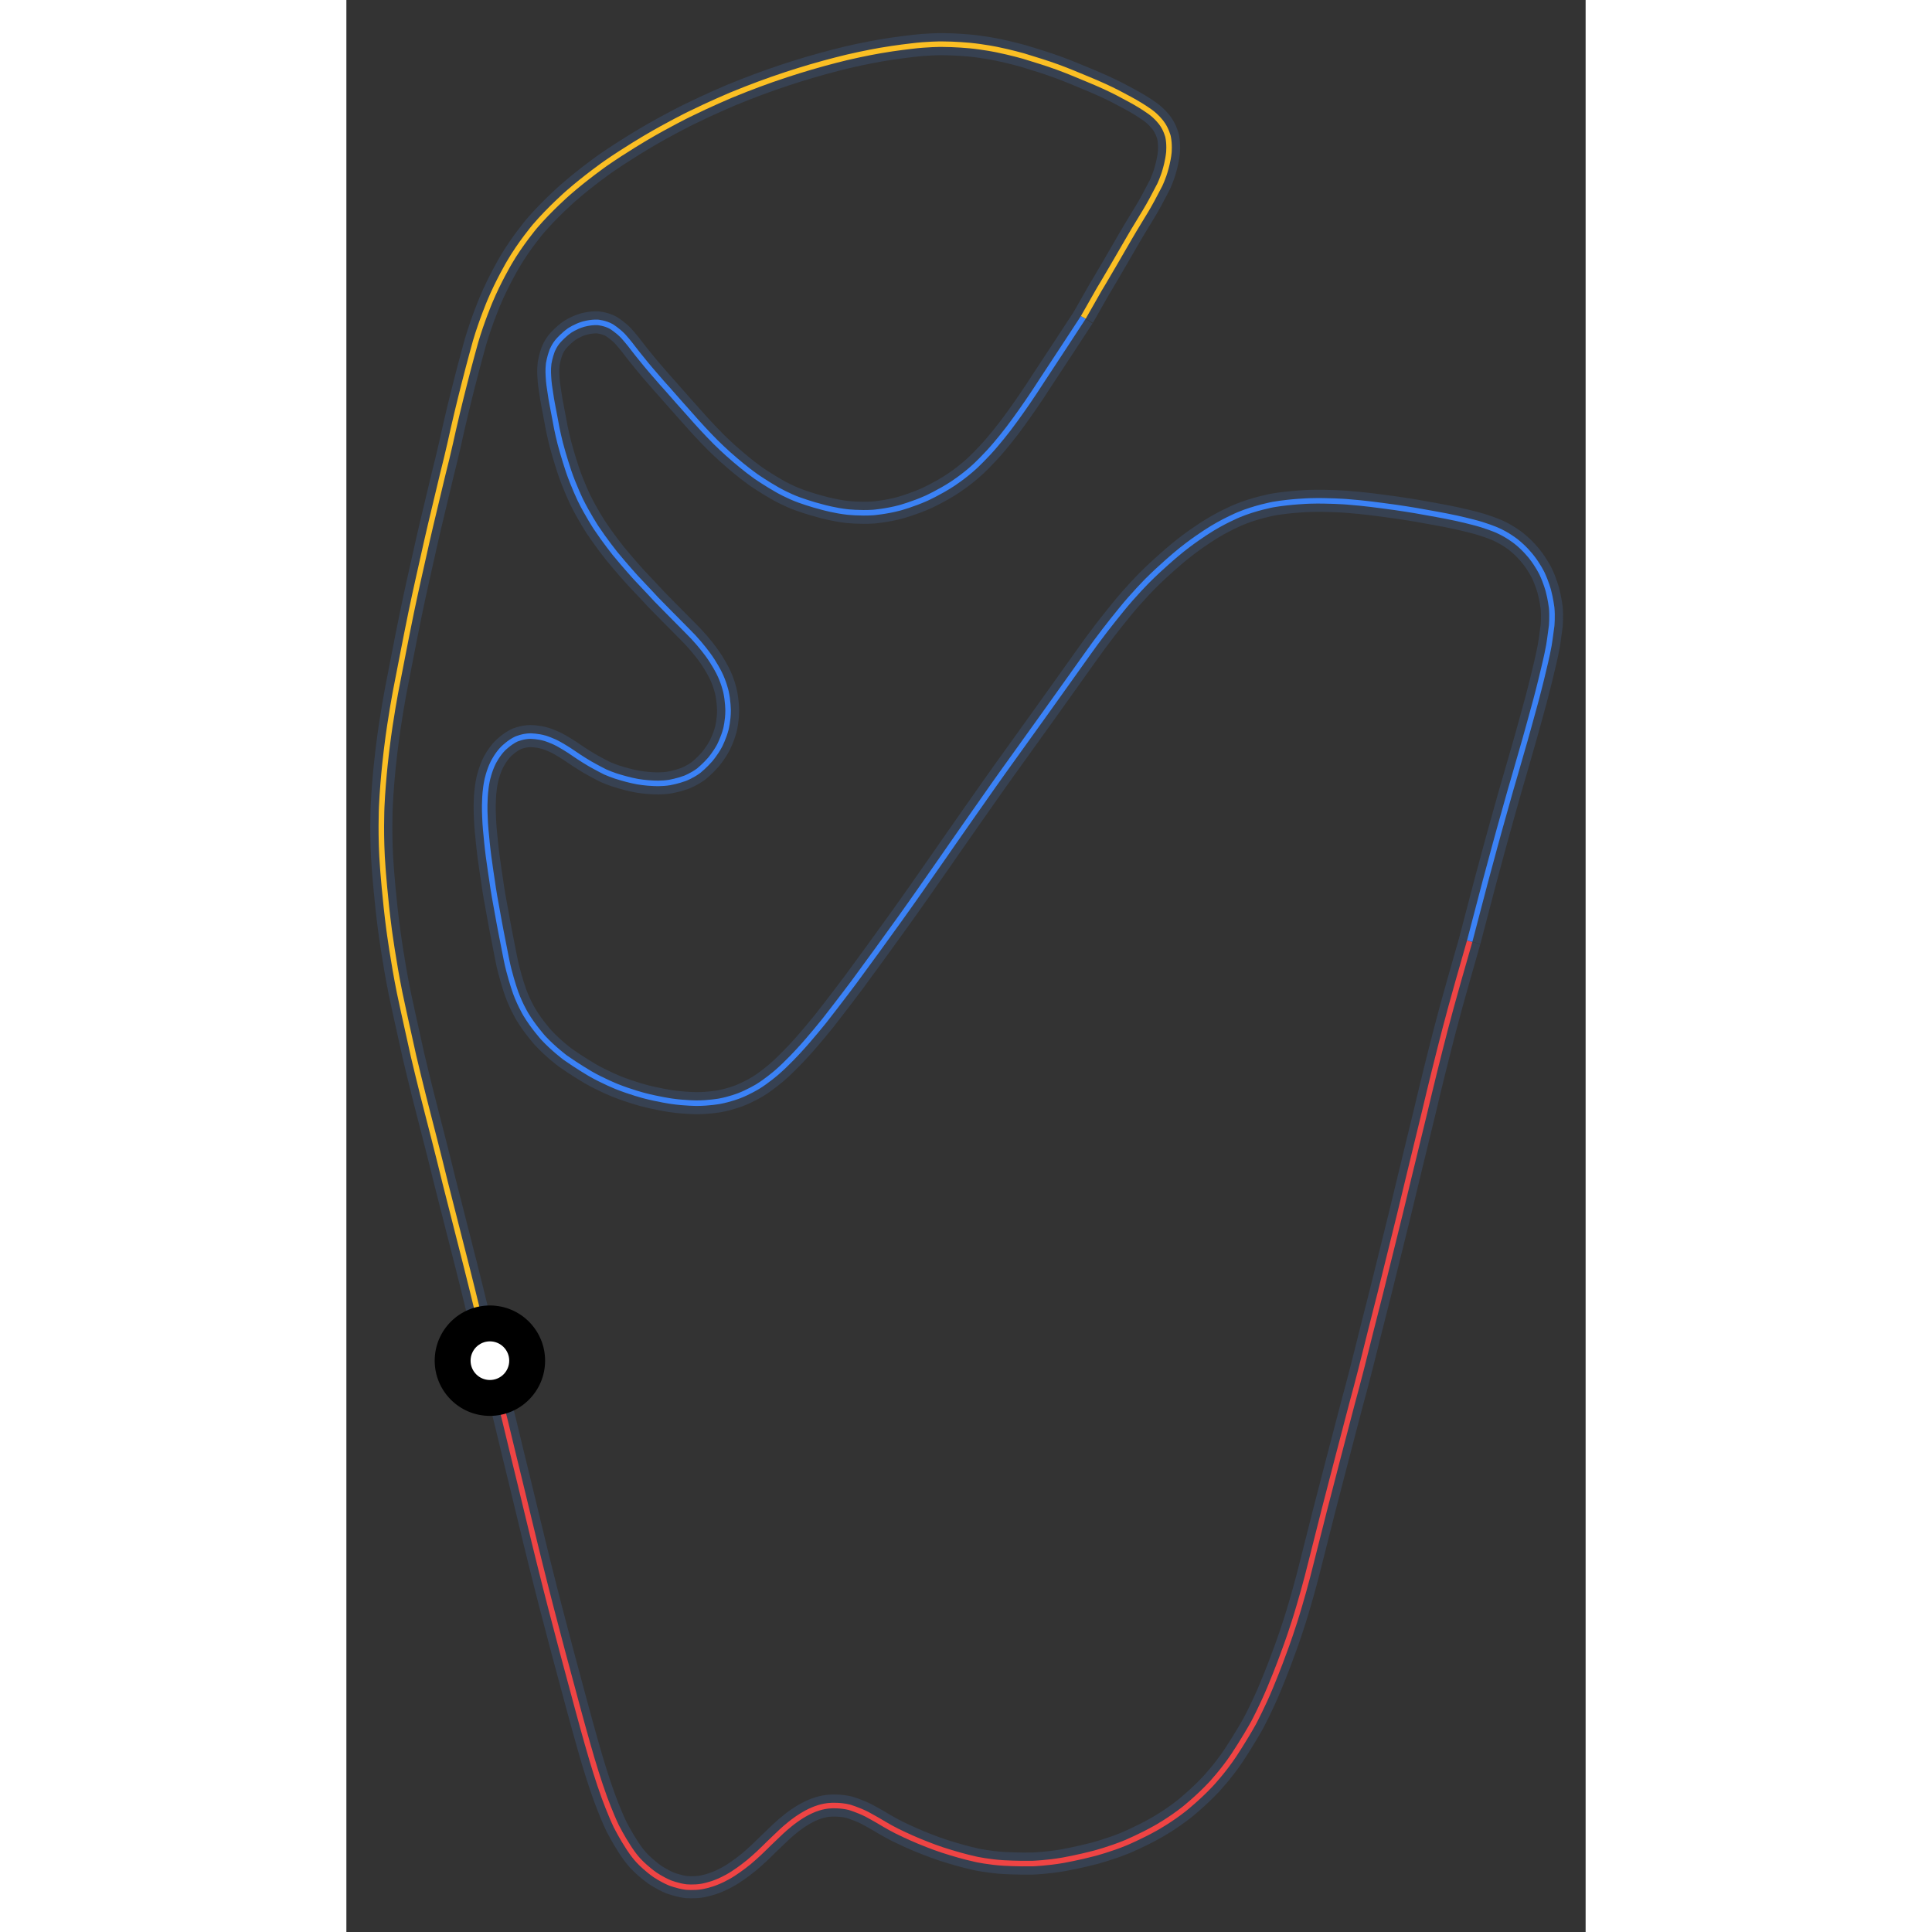 <svg id="minimap-svg" width="100" height="100" viewBox="0 0 449 700" xmlns="http://www.w3.org/2000/svg"><rect x="0" y="0" width="449" height="700" fill="#333333" stroke="none"/><path d="M 52,493 C 53.5,499.0 55.0,505.0 56.5,510.8 C 56.5,510.8 58.0,516.7 60.8,528.5 C 60.8,528.5 63.7,540.3 66.5,552.0 C 66.5,552.0 69.3,563.7 72.3,575.5 C 72.3,575.5 75.3,587.3 78.3,598.5 C 78.3,598.5 81.3,609.7 84.0,619.7 C 84.0,619.7 86.7,629.7 89.0,637.5 C 89.0,637.5 91.3,645.3 93.5,651.3 C 93.5,651.3 95.7,657.3 97.8,661.7 C 97.8,661.7 100.0,666.0 102.2,669.3 C 102.2,669.3 104.3,672.7 106.7,675.0 C 106.7,675.0 109.0,677.3 111.7,679.2 C 111.7,679.2 114.3,681.0 117.2,682.2 C 117.2,682.2 120.0,683.3 123.0,683.7 C 123.0,683.7 126.0,684.0 128.8,683.5 C 128.8,683.5 131.7,683.0 134.5,681.8 C 134.5,681.8 137.3,680.7 140.2,678.8 C 140.2,678.8 143.0,677.0 145.8,674.7 C 145.8,674.7 148.7,672.3 151.5,669.5 C 151.5,669.5 154.3,666.7 157.2,664.0 C 157.2,664.0 160.0,661.3 163.0,659.2 C 163.0,659.2 166.0,657.0 169.2,655.7 C 169.2,655.7 172.3,654.3 175.7,654.2 C 175.7,654.2 179.0,654.0 182.2,654.8 C 182.2,654.8 185.3,655.7 188.5,657.3 C 188.5,657.3 191.7,659.0 195.0,661.0 C 195.0,661.0 198.3,663.0 202.3,664.8 C 202.3,664.8 206.3,666.7 210.5,668.3 C 210.5,668.3 214.7,670.0 219.2,671.3 C 219.2,671.3 223.7,672.7 228.3,673.7 C 228.3,673.7 233.0,674.7 238.2,675.0 C 238.2,675.0 243.3,675.3 248.7,675.2 C 248.7,675.2 254.0,675.0 259.7,674.0 C 259.7,674.0 265.3,673.0 271.0,671.5 C 271.0,671.5 276.7,670.0 282.3,667.7 C 282.3,667.7 288.0,665.3 293.3,662.3 C 293.3,662.3 298.7,659.3 303.7,655.3 C 303.7,655.3 308.7,651.3 313.2,646.5 C 313.2,646.5 317.7,641.7 321.5,636.0 C 321.5,636.0 325.3,630.3 328.7,624.2 C 328.7,624.2 332.0,618.0 334.8,611.2 C 334.8,611.2 337.7,604.3 340.3,597.0 C 340.3,597.0 343.0,589.7 345.3,581.7 C 345.3,581.7 347.7,573.7 349.8,565.0 C 349.8,565.0 352.0,556.3 354.3,547.2 C 354.3,547.2 356.7,538.0 359.2,528.3 C 359.2,528.3 361.7,518.7 364.3,508.8 C 364.3,508.8 367.0,499.0 369.5,488.8 C 369.5,488.8 372.0,478.7 374.7,468.2 C 374.7,468.2 377.3,457.7 380.0,446.8 C 380.0,446.8 382.7,436.0 385.3,425.0 C 385.3,425.0 388.0,414.0 390.7,402.8 C 390.7,402.8 393.3,391.7 396.2,380.3 C 396.2,380.3 399.0,369.0 403.0,355.0 L 407,341" stroke="#374151" stroke-width="8" fill="none" vector-effect="non-scaling-stroke"/><path d="M 52,493 C 53.5,499.0 55.0,505.0 56.5,510.8 C 56.5,510.8 58.0,516.7 60.8,528.5 C 60.8,528.5 63.7,540.3 66.5,552.0 C 66.5,552.0 69.3,563.7 72.3,575.5 C 72.3,575.5 75.3,587.3 78.3,598.5 C 78.3,598.5 81.3,609.7 84.0,619.7 C 84.0,619.7 86.7,629.7 89.0,637.5 C 89.0,637.5 91.3,645.3 93.5,651.3 C 93.5,651.3 95.7,657.3 97.8,661.7 C 97.8,661.7 100.0,666.0 102.2,669.3 C 102.2,669.3 104.3,672.7 106.7,675.0 C 106.7,675.0 109.0,677.3 111.7,679.2 C 111.7,679.2 114.3,681.0 117.2,682.2 C 117.2,682.2 120.0,683.3 123.0,683.7 C 123.0,683.7 126.0,684.0 128.8,683.5 C 128.8,683.5 131.7,683.0 134.5,681.8 C 134.5,681.8 137.3,680.7 140.2,678.8 C 140.2,678.8 143.0,677.0 145.8,674.7 C 145.8,674.7 148.7,672.3 151.5,669.5 C 151.5,669.5 154.3,666.7 157.2,664.0 C 157.2,664.0 160.0,661.3 163.0,659.2 C 163.0,659.2 166.0,657.0 169.2,655.7 C 169.2,655.7 172.3,654.3 175.7,654.2 C 175.7,654.2 179.0,654.0 182.2,654.8 C 182.2,654.8 185.3,655.7 188.5,657.3 C 188.5,657.3 191.7,659.0 195.0,661.0 C 195.0,661.0 198.3,663.0 202.3,664.8 C 202.3,664.8 206.3,666.7 210.5,668.3 C 210.5,668.3 214.7,670.0 219.2,671.3 C 219.2,671.3 223.7,672.7 228.3,673.7 C 228.3,673.7 233.0,674.7 238.2,675.0 C 238.2,675.0 243.3,675.3 248.7,675.2 C 248.7,675.2 254.0,675.0 259.7,674.0 C 259.7,674.0 265.3,673.0 271.0,671.5 C 271.0,671.5 276.7,670.0 282.3,667.7 C 282.3,667.7 288.0,665.3 293.3,662.3 C 293.3,662.3 298.7,659.3 303.7,655.3 C 303.7,655.3 308.7,651.3 313.2,646.5 C 313.2,646.5 317.7,641.7 321.5,636.0 C 321.5,636.0 325.3,630.3 328.7,624.2 C 328.7,624.2 332.0,618.0 334.8,611.2 C 334.8,611.2 337.7,604.3 340.3,597.0 C 340.3,597.0 343.0,589.7 345.3,581.7 C 345.3,581.7 347.7,573.7 349.8,565.0 C 349.8,565.0 352.0,556.3 354.3,547.2 C 354.3,547.2 356.7,538.0 359.2,528.3 C 359.2,528.3 361.7,518.7 364.3,508.8 C 364.3,508.8 367.0,499.0 369.5,488.8 C 369.5,488.8 372.0,478.7 374.7,468.2 C 374.7,468.2 377.3,457.7 380.0,446.8 C 380.0,446.8 382.7,436.0 385.3,425.0 C 385.3,425.0 388.0,414.0 390.7,402.8 C 390.7,402.8 393.3,391.7 396.2,380.3 C 396.2,380.3 399.0,369.0 403.0,355.0 L 407,341" stroke="#EF4444" stroke-width="2" fill="none" vector-effect="non-scaling-stroke"/><path d="M 407,341 C 408.5,335.2 410.0,329.5 411.5,323.8 C 411.5,323.8 413.0,318.0 416.0,307.0 C 416.0,307.0 419.0,296.0 421.8,286.2 C 421.8,286.2 424.7,276.3 427.0,268.2 C 427.0,268.2 429.3,260.0 431.0,253.7 C 431.0,253.7 432.7,247.3 433.8,242.5 C 433.8,242.5 435.0,237.7 435.7,233.8 C 435.7,233.8 436.3,230.0 436.7,226.7 C 436.7,226.7 437.0,223.3 436.7,220.2 C 436.7,220.2 436.3,217.0 435.5,214.0 C 435.5,214.0 434.7,211.0 433.2,207.8 C 433.2,207.8 431.7,204.7 429.3,201.7 C 429.3,201.7 427.0,198.7 423.8,196.2 C 423.8,196.2 420.7,193.7 416.7,192.0 C 416.7,192.0 412.7,190.3 408.2,189.2 C 408.2,189.2 403.7,188.0 398.5,187.0 C 398.5,187.0 393.3,186.0 387.5,185.0 C 387.5,185.0 381.7,184.0 375.3,183.2 C 375.3,183.2 369.0,182.3 362.3,181.8 C 362.3,181.8 355.7,181.3 349.0,181.5 C 349.0,181.5 342.3,181.7 335.8,182.8 C 335.8,182.8 329.3,184.0 323.3,186.5 C 323.3,186.5 317.3,189.0 311.7,192.7 C 311.7,192.7 306.0,196.3 300.7,200.8 C 300.7,200.8 295.3,205.3 290.3,210.3 C 290.3,210.3 285.3,215.3 280.7,221.0 C 280.7,221.0 276.0,226.7 271.5,232.8 C 271.5,232.8 267.0,239.0 262.2,245.8 C 262.2,245.8 257.3,252.7 252.2,259.8 C 252.2,259.8 247.0,267.0 241.5,274.7 C 241.5,274.7 236.0,282.3 230.5,290.2 C 230.5,290.2 225.0,298.0 219.3,306.2 C 219.3,306.2 213.7,314.3 207.8,322.7 C 207.8,322.7 202.0,331.0 195.8,339.5 C 195.8,339.5 189.7,348.0 184.0,355.7 C 184.0,355.7 178.3,363.3 173.2,369.8 C 173.2,369.8 168.0,376.3 163.8,380.8 C 163.8,380.8 159.7,385.3 156.0,388.5 C 156.0,388.5 152.3,391.7 149.0,393.7 C 149.0,393.7 145.7,395.7 142.3,397.0 C 142.3,397.0 139.0,398.3 135.2,399.0 C 135.2,399.0 131.3,399.7 127.0,399.7 C 127.0,399.7 122.7,399.7 117.8,399.0 C 117.8,399.0 113.0,398.3 108.0,397.0 C 108.0,397.0 103.0,395.7 98.0,393.7 C 98.0,393.7 93.0,391.7 88.3,389.0 C 88.3,389.0 83.7,386.3 79.3,383.2 C 79.3,383.2 75.0,380.0 71.3,376.0 C 71.3,376.0 67.7,372.0 65.0,367.5 C 65.0,367.5 62.3,363.0 60.7,357.8 C 60.7,357.8 59.0,352.7 58.0,347.7 C 58.0,347.7 57.0,342.7 56.0,337.5 C 56.0,337.5 55.0,332.3 54.2,327.7 C 54.2,327.7 53.3,323.0 52.7,318.5 C 52.7,318.5 52.0,314.0 51.5,310.2 C 51.5,310.2 51.0,306.3 50.7,302.8 C 50.7,302.8 50.3,299.3 50.2,296.0 C 50.2,296.0 50.0,292.7 50.2,289.3 C 50.2,289.3 50.3,286.0 51.0,282.7 C 51.0,282.7 51.7,279.3 53.2,276.3 C 53.2,276.3 54.7,273.3 56.8,271.2 C 56.8,271.2 59.0,269.0 61.5,267.8 C 61.5,267.8 64.0,266.7 66.7,266.7 C 66.7,266.7 69.3,266.7 72.0,267.5 C 72.0,267.5 74.7,268.3 77.3,269.8 C 77.3,269.8 80.0,271.3 82.7,273.2 C 82.7,273.2 85.3,275.0 88.2,276.7 C 88.2,276.7 91.0,278.3 93.8,279.7 C 93.8,279.7 96.7,281.0 99.7,281.8 C 99.7,281.8 102.7,282.7 105.5,283.2 C 105.5,283.2 108.3,283.7 111.3,283.8 C 111.3,283.8 114.3,284.0 117.2,283.5 C 117.2,283.5 120.0,283.0 122.7,282.0 C 122.7,282.0 125.3,281.0 127.7,279.2 C 127.7,279.2 130.0,277.3 131.8,275.2 C 131.8,275.2 133.7,273.0 135.2,270.2 C 135.2,270.2 136.7,267.3 137.5,264.2 C 137.5,264.2 138.3,261.0 138.3,257.5 C 138.3,257.5 138.3,254.0 137.5,250.5 C 137.5,250.5 136.7,247.0 135.0,243.7 C 135.0,243.7 133.3,240.3 131.0,237.2 C 131.0,237.2 128.7,234.0 125.7,230.8 C 125.7,230.8 122.7,227.7 119.3,224.3 C 119.3,224.3 116.0,221.0 112.3,217.2 C 112.3,217.2 108.7,213.3 104.8,209.2 C 104.8,209.2 101.0,205.0 97.3,200.5 C 97.3,200.5 93.7,196.0 90.5,191.2 C 90.5,191.2 87.3,186.3 84.8,181.2 C 84.8,181.2 82.3,176.0 80.5,170.7 C 80.5,170.7 78.7,165.3 77.5,160.7 C 77.5,160.7 76.3,156.0 75.7,152.3 C 75.7,152.3 75.0,148.7 74.5,146.0 C 74.5,146.0 74.0,143.3 73.7,141.0 C 73.7,141.0 73.3,138.7 73.2,136.3 C 73.2,136.3 73.0,134.0 73.3,131.7 C 73.3,131.7 73.7,129.3 74.5,127.2 C 74.5,127.2 75.3,125.0 77.0,123.2 C 77.0,123.2 78.7,121.3 80.8,119.8 C 80.8,119.8 83.0,118.3 85.7,117.5 C 85.7,117.5 88.3,116.7 91.0,116.8 C 91.0,116.8 93.7,117.0 96.0,118.3 C 96.0,118.3 98.3,119.7 100.3,121.8 C 100.3,121.8 102.3,124.0 104.3,126.7 C 104.3,126.7 106.3,129.3 108.8,132.3 C 108.8,132.3 111.3,135.3 114.3,138.7 C 114.3,138.7 117.3,142.0 120.5,145.7 C 120.5,145.7 123.7,149.3 127.0,153.0 C 127.0,153.0 130.3,156.7 133.8,160.2 C 133.8,160.2 137.3,163.7 141.0,166.8 C 141.0,166.8 144.7,170.0 148.5,172.7 C 148.5,172.7 152.3,175.3 156.2,177.5 C 156.2,177.5 160.0,179.7 164.2,181.2 C 164.2,181.2 168.3,182.7 172.7,183.8 C 172.7,183.8 177.0,185.0 181.5,185.5 C 181.5,185.5 186.0,186.0 190.8,185.7 C 190.8,185.7 195.7,185.3 200.5,184.0 C 200.5,184.0 205.3,182.7 210.2,180.5 C 210.2,180.5 215.0,178.3 219.3,175.5 C 219.3,175.5 223.7,172.7 227.7,169.0 C 227.7,169.0 231.7,165.3 235.3,161.0 C 235.3,161.0 239.0,156.7 242.5,151.8 C 242.5,151.8 246.0,147.0 249.5,141.7 C 249.5,141.7 253.0,136.3 260.0,125.7 L 267,115" stroke="#374151" stroke-width="8" fill="none" vector-effect="non-scaling-stroke"/><path d="M 407,341 C 408.5,335.2 410.0,329.5 411.5,323.8 C 411.5,323.8 413.0,318.0 416.0,307.0 C 416.0,307.0 419.0,296.0 421.8,286.2 C 421.8,286.2 424.7,276.3 427.0,268.2 C 427.0,268.2 429.3,260.0 431.0,253.7 C 431.0,253.7 432.7,247.3 433.8,242.5 C 433.8,242.5 435.0,237.7 435.7,233.8 C 435.7,233.8 436.3,230.0 436.7,226.7 C 436.7,226.7 437.0,223.3 436.7,220.2 C 436.7,220.2 436.3,217.0 435.5,214.0 C 435.5,214.0 434.7,211.0 433.2,207.8 C 433.2,207.8 431.7,204.7 429.3,201.7 C 429.3,201.7 427.0,198.7 423.8,196.2 C 423.8,196.2 420.7,193.7 416.7,192.0 C 416.7,192.0 412.7,190.3 408.2,189.2 C 408.2,189.2 403.7,188.0 398.5,187.0 C 398.5,187.0 393.3,186.0 387.5,185.0 C 387.5,185.0 381.7,184.0 375.3,183.2 C 375.3,183.2 369.0,182.3 362.3,181.8 C 362.3,181.8 355.7,181.3 349.0,181.5 C 349.0,181.5 342.3,181.7 335.8,182.8 C 335.8,182.8 329.3,184.0 323.3,186.5 C 323.3,186.5 317.3,189.0 311.7,192.7 C 311.7,192.7 306.0,196.3 300.7,200.8 C 300.7,200.8 295.3,205.3 290.3,210.3 C 290.3,210.3 285.3,215.3 280.7,221.0 C 280.7,221.0 276.0,226.7 271.5,232.8 C 271.5,232.8 267.0,239.0 262.2,245.8 C 262.2,245.8 257.3,252.7 252.2,259.8 C 252.2,259.8 247.0,267.0 241.5,274.7 C 241.5,274.7 236.0,282.3 230.5,290.2 C 230.5,290.2 225.0,298.0 219.3,306.2 C 219.3,306.2 213.7,314.3 207.8,322.7 C 207.8,322.7 202.0,331.0 195.8,339.5 C 195.8,339.5 189.7,348.0 184.0,355.7 C 184.0,355.7 178.3,363.3 173.2,369.8 C 173.2,369.8 168.0,376.3 163.8,380.8 C 163.8,380.8 159.7,385.3 156.0,388.5 C 156.0,388.5 152.3,391.7 149.0,393.7 C 149.0,393.7 145.7,395.7 142.3,397.0 C 142.3,397.0 139.0,398.3 135.2,399.0 C 135.2,399.0 131.3,399.7 127.0,399.7 C 127.0,399.7 122.7,399.7 117.8,399.0 C 117.8,399.0 113.0,398.3 108.0,397.0 C 108.0,397.0 103.0,395.7 98.0,393.7 C 98.0,393.7 93.0,391.7 88.3,389.0 C 88.3,389.0 83.7,386.3 79.3,383.2 C 79.3,383.2 75.0,380.0 71.3,376.0 C 71.3,376.0 67.7,372.0 65.0,367.5 C 65.0,367.5 62.3,363.0 60.7,357.8 C 60.7,357.8 59.0,352.7 58.0,347.7 C 58.0,347.7 57.0,342.7 56.0,337.5 C 56.0,337.5 55.0,332.3 54.2,327.7 C 54.2,327.7 53.3,323.0 52.7,318.5 C 52.7,318.5 52.0,314.0 51.5,310.2 C 51.5,310.2 51.0,306.3 50.7,302.8 C 50.7,302.8 50.3,299.3 50.2,296.0 C 50.2,296.0 50.0,292.7 50.2,289.3 C 50.2,289.3 50.3,286.0 51.0,282.7 C 51.0,282.7 51.7,279.3 53.2,276.3 C 53.2,276.3 54.7,273.3 56.8,271.2 C 56.8,271.2 59.0,269.0 61.5,267.8 C 61.5,267.8 64.0,266.7 66.7,266.7 C 66.7,266.7 69.3,266.7 72.0,267.5 C 72.0,267.5 74.7,268.3 77.3,269.8 C 77.3,269.8 80.0,271.3 82.7,273.2 C 82.7,273.2 85.3,275.0 88.2,276.7 C 88.2,276.7 91.0,278.3 93.8,279.7 C 93.8,279.7 96.7,281.0 99.7,281.8 C 99.7,281.8 102.7,282.7 105.5,283.2 C 105.5,283.2 108.3,283.7 111.3,283.8 C 111.3,283.8 114.3,284.0 117.2,283.5 C 117.2,283.5 120.0,283.0 122.7,282.0 C 122.7,282.0 125.3,281.0 127.7,279.2 C 127.7,279.2 130.0,277.3 131.8,275.2 C 131.8,275.2 133.7,273.0 135.2,270.2 C 135.2,270.2 136.7,267.3 137.5,264.2 C 137.5,264.2 138.3,261.0 138.3,257.5 C 138.3,257.5 138.3,254.0 137.5,250.5 C 137.5,250.5 136.7,247.0 135.0,243.7 C 135.0,243.7 133.3,240.3 131.0,237.2 C 131.0,237.2 128.7,234.0 125.7,230.8 C 125.7,230.8 122.7,227.7 119.3,224.3 C 119.3,224.3 116.0,221.0 112.3,217.2 C 112.3,217.2 108.7,213.3 104.8,209.2 C 104.8,209.2 101.0,205.0 97.3,200.5 C 97.3,200.5 93.7,196.0 90.5,191.2 C 90.5,191.2 87.3,186.3 84.8,181.2 C 84.8,181.2 82.3,176.0 80.5,170.7 C 80.5,170.7 78.7,165.3 77.5,160.7 C 77.5,160.7 76.3,156.0 75.7,152.3 C 75.7,152.3 75.0,148.7 74.5,146.0 C 74.5,146.0 74.0,143.3 73.7,141.0 C 73.7,141.0 73.3,138.7 73.2,136.3 C 73.2,136.3 73.0,134.0 73.3,131.7 C 73.3,131.7 73.7,129.3 74.5,127.2 C 74.5,127.2 75.3,125.0 77.0,123.2 C 77.0,123.2 78.7,121.3 80.8,119.8 C 80.8,119.8 83.0,118.3 85.7,117.5 C 85.7,117.5 88.3,116.7 91.0,116.8 C 91.0,116.8 93.7,117.0 96.0,118.3 C 96.0,118.3 98.3,119.7 100.3,121.8 C 100.3,121.8 102.3,124.0 104.3,126.7 C 104.3,126.7 106.3,129.3 108.8,132.3 C 108.8,132.3 111.3,135.3 114.3,138.7 C 114.3,138.7 117.3,142.0 120.5,145.7 C 120.5,145.7 123.7,149.3 127.0,153.0 C 127.0,153.0 130.3,156.7 133.8,160.2 C 133.8,160.2 137.3,163.7 141.0,166.8 C 141.0,166.8 144.7,170.0 148.5,172.7 C 148.5,172.7 152.3,175.3 156.2,177.5 C 156.2,177.5 160.0,179.7 164.2,181.2 C 164.2,181.2 168.3,182.7 172.7,183.8 C 172.7,183.8 177.0,185.0 181.5,185.5 C 181.5,185.5 186.0,186.0 190.8,185.7 C 190.8,185.7 195.7,185.3 200.5,184.0 C 200.5,184.0 205.3,182.7 210.2,180.5 C 210.2,180.5 215.0,178.3 219.3,175.5 C 219.3,175.5 223.7,172.7 227.7,169.0 C 227.7,169.0 231.7,165.3 235.3,161.0 C 235.3,161.0 239.0,156.7 242.5,151.8 C 242.5,151.8 246.0,147.0 249.5,141.7 C 249.5,141.7 253.0,136.3 260.0,125.7 L 267,115" stroke="#3B82F6" stroke-width="2" fill="none" vector-effect="non-scaling-stroke"/><path d="M 267,115 C 269.0,111.5 271.0,108.0 272.8,104.8 C 272.8,104.8 274.7,101.7 278.0,96.0 C 278.0,96.0 281.3,90.3 283.8,86.0 C 283.8,86.0 286.3,81.7 288.3,78.5 C 288.3,78.5 290.3,75.3 291.8,72.5 C 291.8,72.5 293.3,69.7 294.7,67.0 C 294.7,67.0 296.0,64.3 296.8,61.3 C 296.8,61.3 297.7,58.3 298.0,55.3 C 298.0,55.3 298.3,52.3 297.7,49.5 C 297.7,49.5 297.0,46.7 295.3,44.5 C 295.3,44.5 293.7,42.3 291.2,40.5 C 291.2,40.5 288.7,38.7 285.7,37.0 C 285.7,37.0 282.7,35.3 279.2,33.5 C 279.2,33.5 275.7,31.7 271.7,30.0 C 271.7,30.0 267.7,28.3 263.3,26.5 C 263.3,26.5 259.0,24.7 254.5,23.2 C 254.5,23.2 250.0,21.7 245.3,20.3 C 245.3,20.3 240.7,19.0 235.8,18.0 C 235.8,18.0 231.0,17.0 225.8,16.5 C 225.8,16.5 220.7,16.0 215.5,16.0 C 215.5,16.0 210.3,16.0 204.8,16.7 C 204.8,16.7 199.3,17.3 193.5,18.3 C 193.5,18.3 187.7,19.3 181.3,20.8 C 181.3,20.8 175.0,22.3 168.2,24.3 C 168.2,24.3 161.3,26.3 154.2,28.8 C 154.2,28.8 147.0,31.3 139.3,34.5 C 139.3,34.5 131.7,37.7 124.0,41.5 C 124.0,41.5 116.3,45.3 108.7,49.8 C 108.7,49.8 101.0,54.3 93.8,59.3 C 93.8,59.3 86.7,64.3 80.2,70.0 C 80.2,70.0 73.7,75.7 68.3,82.0 C 68.3,82.0 63.0,88.3 59.0,95.2 C 59.0,95.2 55.0,102.0 52.0,109.2 C 52.0,109.2 49.0,116.3 46.8,123.8 C 46.8,123.8 44.7,131.3 42.7,139.2 C 42.7,139.2 40.7,147.0 38.8,155.3 C 38.8,155.3 37.0,163.7 34.8,172.3 C 34.8,172.3 32.7,181.0 30.5,190.3 C 30.5,190.3 28.3,199.7 26.2,209.3 C 26.2,209.3 24.0,219.0 22.0,229.2 C 22.0,229.2 20.0,239.3 18.0,249.7 C 18.0,249.7 16.0,260.0 14.7,270.7 C 14.7,270.7 13.3,281.3 12.8,292.3 C 12.8,292.3 12.3,303.3 13.2,314.5 C 13.2,314.5 14.0,325.7 15.5,337.0 C 15.5,337.0 17.0,348.3 19.3,359.7 C 19.3,359.7 21.7,371.0 24.3,382.5 C 24.3,382.5 27.0,394.0 30.0,405.5 C 30.0,405.5 33.0,417.0 35.8,428.5 C 35.8,428.5 38.7,440.0 41.7,451.7 C 41.7,451.7 44.7,463.3 48.3,478.2 L 52,493" stroke="#374151" stroke-width="8" fill="none" vector-effect="non-scaling-stroke"/><path d="M 267,115 C 269.0,111.5 271.0,108.0 272.8,104.8 C 272.8,104.8 274.7,101.7 278.0,96.0 C 278.0,96.0 281.3,90.3 283.8,86.0 C 283.8,86.0 286.3,81.7 288.3,78.5 C 288.3,78.5 290.3,75.3 291.8,72.5 C 291.8,72.5 293.3,69.7 294.7,67.0 C 294.7,67.0 296.0,64.3 296.8,61.3 C 296.8,61.3 297.7,58.3 298.0,55.3 C 298.0,55.3 298.3,52.3 297.7,49.5 C 297.7,49.5 297.0,46.7 295.3,44.5 C 295.3,44.5 293.7,42.3 291.2,40.5 C 291.2,40.5 288.7,38.7 285.7,37.0 C 285.7,37.0 282.7,35.3 279.2,33.5 C 279.2,33.5 275.7,31.7 271.7,30.0 C 271.7,30.0 267.7,28.3 263.3,26.5 C 263.3,26.5 259.0,24.7 254.5,23.2 C 254.5,23.2 250.0,21.7 245.3,20.3 C 245.3,20.3 240.7,19.0 235.8,18.0 C 235.8,18.0 231.0,17.0 225.8,16.5 C 225.8,16.5 220.7,16.0 215.5,16.0 C 215.5,16.0 210.3,16.0 204.8,16.7 C 204.8,16.7 199.3,17.3 193.5,18.3 C 193.5,18.3 187.7,19.3 181.3,20.8 C 181.3,20.8 175.0,22.3 168.2,24.3 C 168.2,24.3 161.3,26.3 154.2,28.8 C 154.2,28.8 147.0,31.3 139.3,34.5 C 139.3,34.5 131.7,37.7 124.0,41.5 C 124.0,41.5 116.3,45.3 108.7,49.8 C 108.7,49.8 101.0,54.3 93.8,59.3 C 93.8,59.3 86.7,64.3 80.2,70.0 C 80.2,70.0 73.7,75.7 68.3,82.0 C 68.3,82.0 63.0,88.3 59.0,95.2 C 59.0,95.2 55.0,102.0 52.0,109.2 C 52.0,109.2 49.0,116.3 46.8,123.8 C 46.8,123.8 44.7,131.3 42.7,139.2 C 42.7,139.2 40.7,147.0 38.8,155.3 C 38.8,155.3 37.0,163.7 34.8,172.3 C 34.8,172.3 32.7,181.0 30.5,190.3 C 30.5,190.3 28.3,199.7 26.2,209.3 C 26.2,209.3 24.0,219.0 22.0,229.2 C 22.0,229.2 20.0,239.3 18.0,249.7 C 18.0,249.7 16.0,260.0 14.7,270.7 C 14.7,270.7 13.3,281.3 12.8,292.3 C 12.8,292.3 12.3,303.3 13.2,314.5 C 13.2,314.5 14.0,325.7 15.5,337.0 C 15.5,337.0 17.0,348.3 19.3,359.7 C 19.3,359.7 21.7,371.0 24.3,382.5 C 24.3,382.5 27.0,394.0 30.0,405.5 C 30.0,405.5 33.0,417.0 35.8,428.5 C 35.8,428.5 38.7,440.0 41.7,451.7 C 41.7,451.7 44.7,463.3 48.3,478.2 L 52,493" stroke="#FBBF24" stroke-width="2" fill="none" vector-effect="non-scaling-stroke"/>
    <g id="moving-circle-group">
        <circle cx="52" cy="493" r="20" fill="#000000" vector-effect="non-scaling-stroke"/>
        <circle cx="52" cy="493" r="7" fill="#FFFFFF" vector-effect="non-scaling-stroke"/>
    </g></svg>